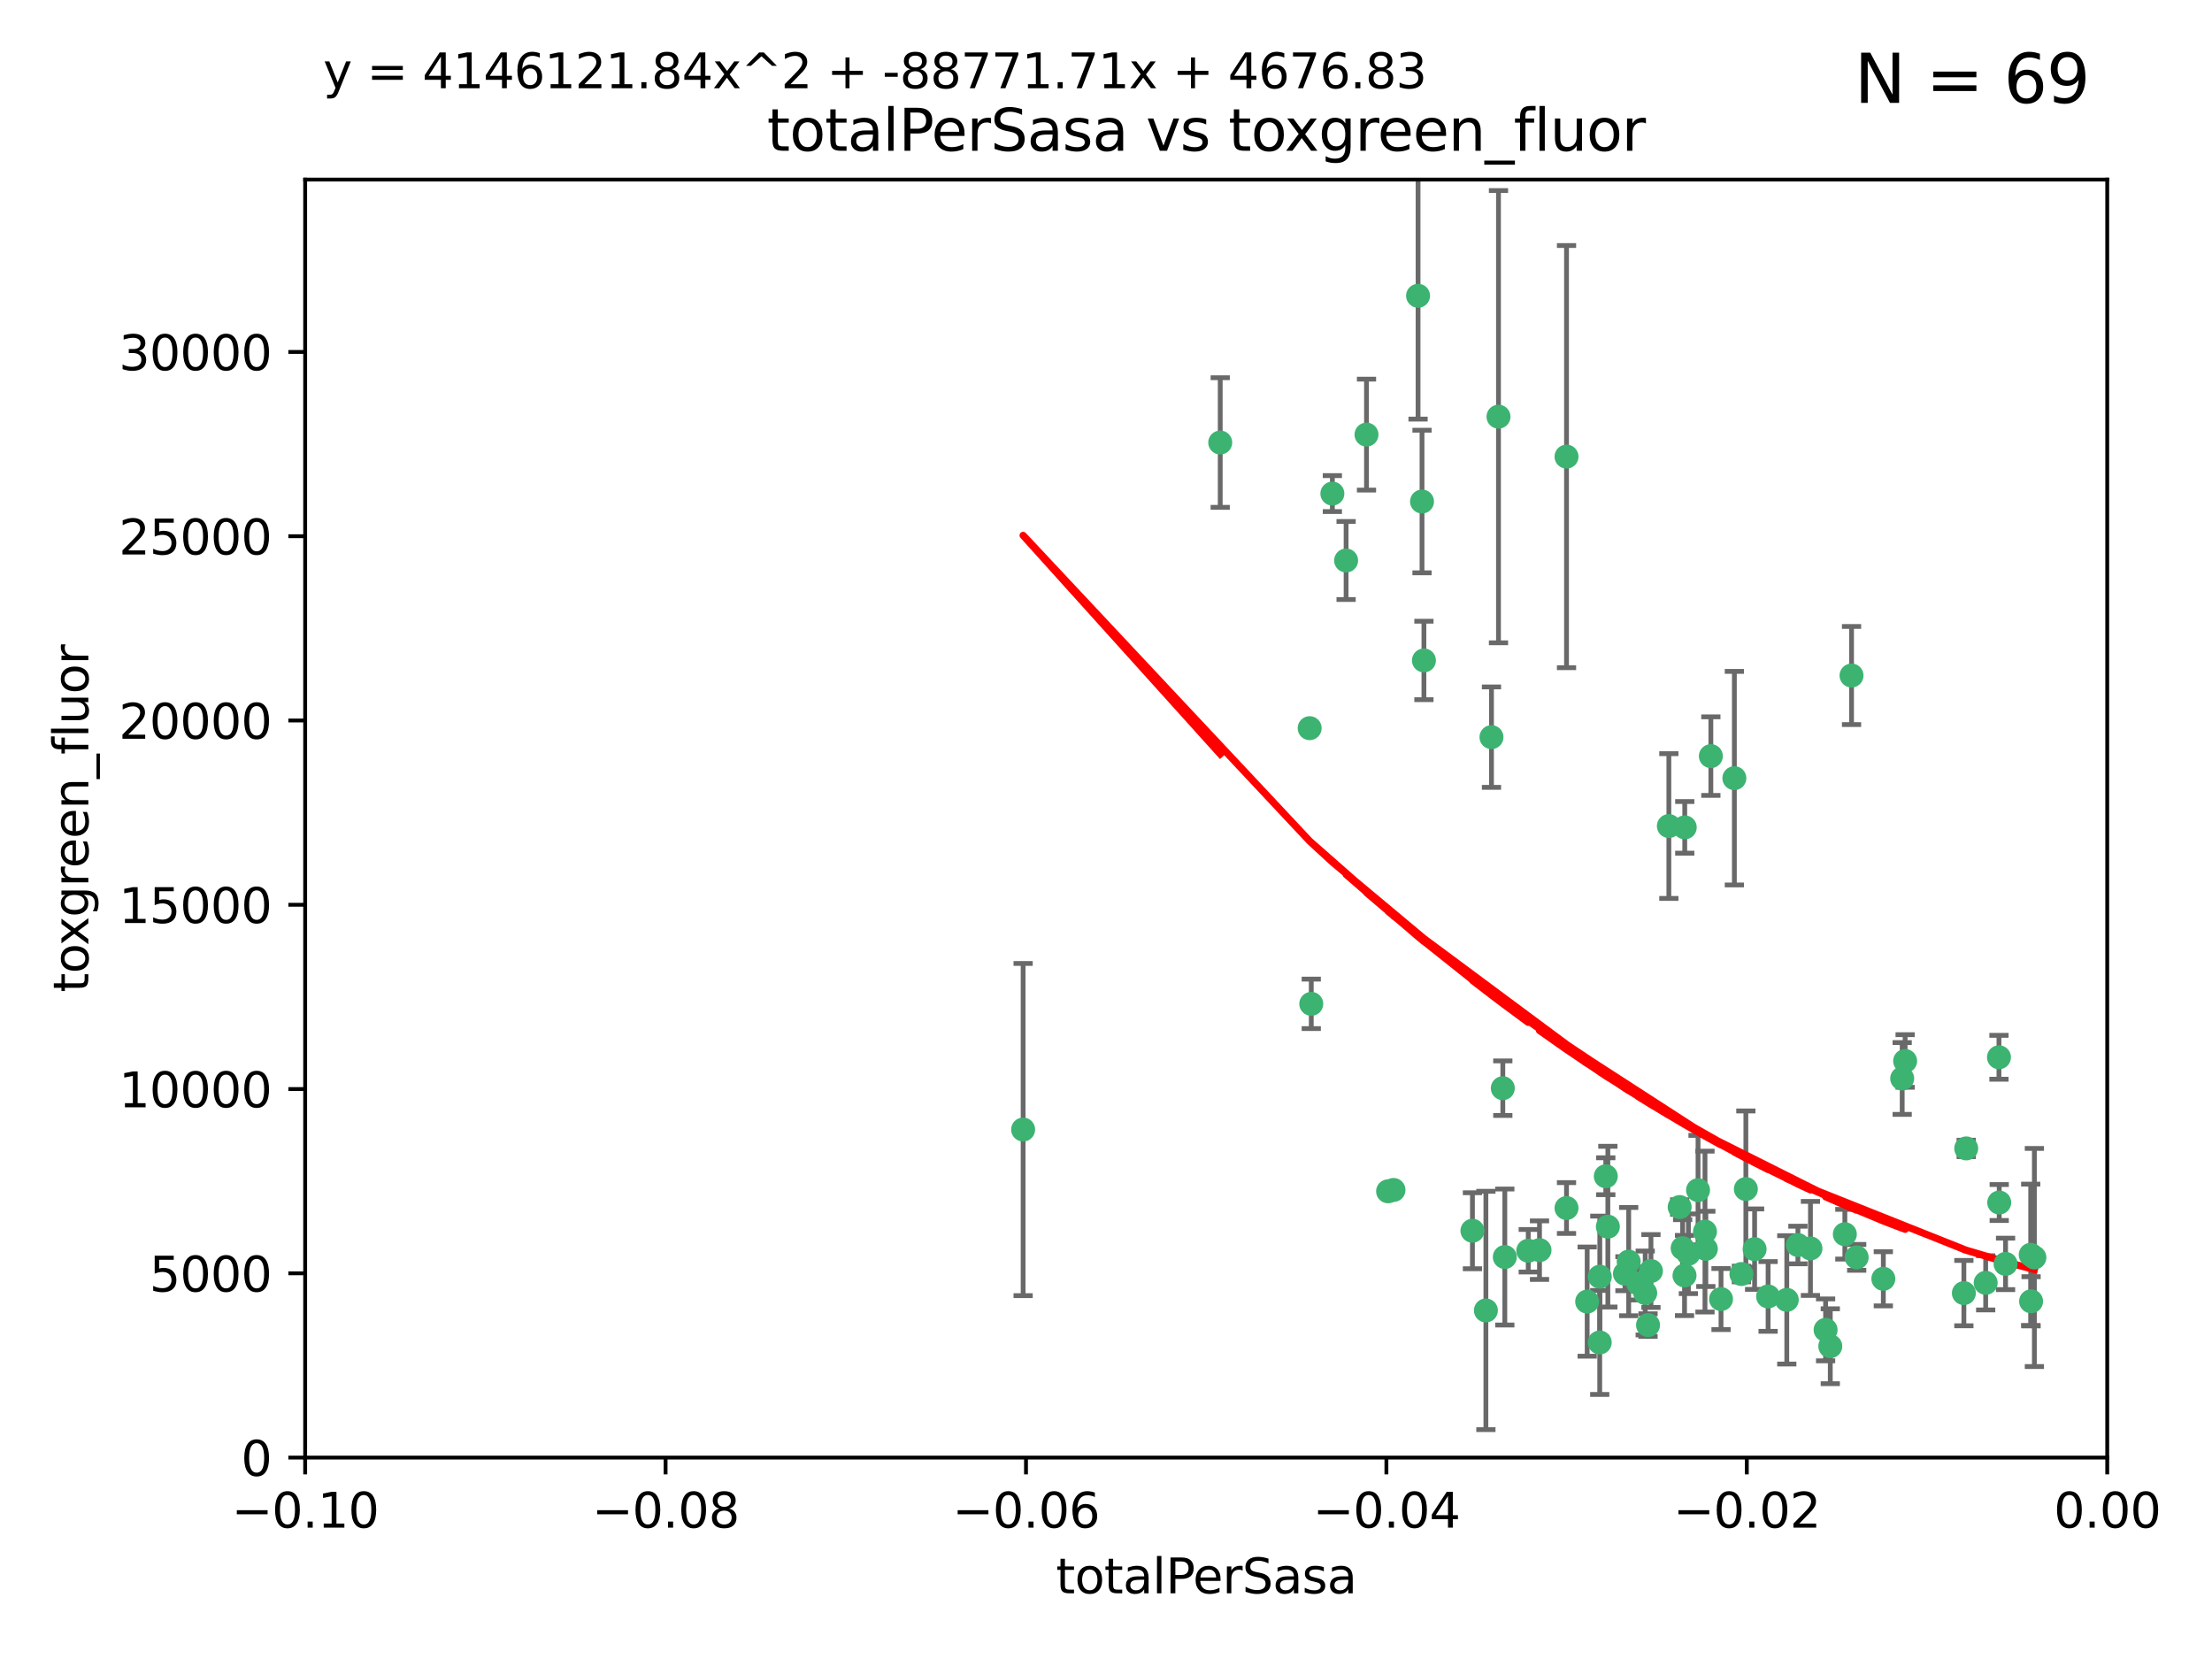 <?xml version="1.0" encoding="utf-8" standalone="no"?>
<!DOCTYPE svg PUBLIC "-//W3C//DTD SVG 1.1//EN"
  "http://www.w3.org/Graphics/SVG/1.1/DTD/svg11.dtd">
<svg xmlns:xlink="http://www.w3.org/1999/xlink" width="460.8pt" height="345.6pt" viewBox="0 0 460.8 345.6" xmlns="http://www.w3.org/2000/svg" version="1.1">
 <defs>
  <style type="text/css">*{stroke-linejoin: round; stroke-linecap: butt}</style>
 </defs>
 <g id="figure_1">
  <g id="patch_1">
   <path d="M 0 345.6 
L 460.8 345.6 
L 460.8 0 
L 0 0 
z
" style="fill: #ffffff"/>
  </g>
  <g id="axes_1">
   <g id="patch_2">
    <path d="M 63.571 303.64 
L 438.975 303.64 
L 438.975 37.411 
L 63.571 37.411 
z
" style="fill: #ffffff"/>
   </g>
   <g id="PathCollection_1">
    <defs>
     <path id="mcb8801c4ae" d="M 0 1.118 
C 0.297 1.118 0.581 1 0.791 0.791 
C 1 0.581 1.118 0.297 1.118 0 
C 1.118 -0.297 1 -0.581 0.791 -0.791 
C 0.581 -1 0.297 -1.118 0 -1.118 
C -0.297 -1.118 -0.581 -1 -0.791 -0.791 
C -1 -0.581 -1.118 -0.297 -1.118 0 
C -1.118 0.297 -1 0.581 -0.791 0.791 
C -0.581 1 -0.297 1.118 0 1.118 
z
" style="stroke: #3cb371"/>
    </defs>
    <g clip-path="url(#p39a6d48b6a)">
     <use xlink:href="#mcb8801c4ae" x="254.195" y="92.187" style="fill: #3cb371; stroke: #3cb371"/>
     <use xlink:href="#mcb8801c4ae" x="213.136" y="235.304" style="fill: #3cb371; stroke: #3cb371"/>
     <use xlink:href="#mcb8801c4ae" x="272.826" y="151.693" style="fill: #3cb371; stroke: #3cb371"/>
     <use xlink:href="#mcb8801c4ae" x="296.232" y="104.476" style="fill: #3cb371; stroke: #3cb371"/>
     <use xlink:href="#mcb8801c4ae" x="280.418" y="116.762" style="fill: #3cb371; stroke: #3cb371"/>
     <use xlink:href="#mcb8801c4ae" x="295.409" y="61.614" style="fill: #3cb371; stroke: #3cb371"/>
     <use xlink:href="#mcb8801c4ae" x="310.702" y="153.559" style="fill: #3cb371; stroke: #3cb371"/>
     <use xlink:href="#mcb8801c4ae" x="277.556" y="102.821" style="fill: #3cb371; stroke: #3cb371"/>
     <use xlink:href="#mcb8801c4ae" x="273.159" y="209.121" style="fill: #3cb371; stroke: #3cb371"/>
     <use xlink:href="#mcb8801c4ae" x="296.63" y="137.58" style="fill: #3cb371; stroke: #3cb371"/>
     <use xlink:href="#mcb8801c4ae" x="284.666" y="90.534" style="fill: #3cb371; stroke: #3cb371"/>
     <use xlink:href="#mcb8801c4ae" x="318.362" y="260.552" style="fill: #3cb371; stroke: #3cb371"/>
     <use xlink:href="#mcb8801c4ae" x="313.064" y="226.692" style="fill: #3cb371; stroke: #3cb371"/>
     <use xlink:href="#mcb8801c4ae" x="306.735" y="256.385" style="fill: #3cb371; stroke: #3cb371"/>
     <use xlink:href="#mcb8801c4ae" x="312.163" y="86.8" style="fill: #3cb371; stroke: #3cb371"/>
     <use xlink:href="#mcb8801c4ae" x="289.164" y="248.172" style="fill: #3cb371; stroke: #3cb371"/>
     <use xlink:href="#mcb8801c4ae" x="330.637" y="271.146" style="fill: #3cb371; stroke: #3cb371"/>
     <use xlink:href="#mcb8801c4ae" x="320.707" y="260.427" style="fill: #3cb371; stroke: #3cb371"/>
     <use xlink:href="#mcb8801c4ae" x="326.333" y="251.655" style="fill: #3cb371; stroke: #3cb371"/>
     <use xlink:href="#mcb8801c4ae" x="334.946" y="255.535" style="fill: #3cb371; stroke: #3cb371"/>
     <use xlink:href="#mcb8801c4ae" x="290.29" y="247.891" style="fill: #3cb371; stroke: #3cb371"/>
     <use xlink:href="#mcb8801c4ae" x="339.285" y="262.817" style="fill: #3cb371; stroke: #3cb371"/>
     <use xlink:href="#mcb8801c4ae" x="326.335" y="95.121" style="fill: #3cb371; stroke: #3cb371"/>
     <use xlink:href="#mcb8801c4ae" x="349.906" y="251.452" style="fill: #3cb371; stroke: #3cb371"/>
     <use xlink:href="#mcb8801c4ae" x="334.515" y="245.034" style="fill: #3cb371; stroke: #3cb371"/>
     <use xlink:href="#mcb8801c4ae" x="309.539" y="272.992" style="fill: #3cb371; stroke: #3cb371"/>
     <use xlink:href="#mcb8801c4ae" x="353.733" y="247.93" style="fill: #3cb371; stroke: #3cb371"/>
     <use xlink:href="#mcb8801c4ae" x="333.252" y="279.655" style="fill: #3cb371; stroke: #3cb371"/>
     <use xlink:href="#mcb8801c4ae" x="351.721" y="261.183" style="fill: #3cb371; stroke: #3cb371"/>
     <use xlink:href="#mcb8801c4ae" x="356.402" y="157.513" style="fill: #3cb371; stroke: #3cb371"/>
     <use xlink:href="#mcb8801c4ae" x="350.92" y="265.707" style="fill: #3cb371; stroke: #3cb371"/>
     <use xlink:href="#mcb8801c4ae" x="343.923" y="264.778" style="fill: #3cb371; stroke: #3cb371"/>
     <use xlink:href="#mcb8801c4ae" x="343.315" y="276.039" style="fill: #3cb371; stroke: #3cb371"/>
     <use xlink:href="#mcb8801c4ae" x="333.267" y="265.959" style="fill: #3cb371; stroke: #3cb371"/>
     <use xlink:href="#mcb8801c4ae" x="347.654" y="172.082" style="fill: #3cb371; stroke: #3cb371"/>
     <use xlink:href="#mcb8801c4ae" x="341.275" y="267.377" style="fill: #3cb371; stroke: #3cb371"/>
     <use xlink:href="#mcb8801c4ae" x="342.727" y="269.355" style="fill: #3cb371; stroke: #3cb371"/>
     <use xlink:href="#mcb8801c4ae" x="355.179" y="256.562" style="fill: #3cb371; stroke: #3cb371"/>
     <use xlink:href="#mcb8801c4ae" x="358.522" y="270.619" style="fill: #3cb371; stroke: #3cb371"/>
     <use xlink:href="#mcb8801c4ae" x="313.481" y="261.86" style="fill: #3cb371; stroke: #3cb371"/>
     <use xlink:href="#mcb8801c4ae" x="350.965" y="172.356" style="fill: #3cb371; stroke: #3cb371"/>
     <use xlink:href="#mcb8801c4ae" x="338.506" y="265.335" style="fill: #3cb371; stroke: #3cb371"/>
     <use xlink:href="#mcb8801c4ae" x="368.328" y="270.071" style="fill: #3cb371; stroke: #3cb371"/>
     <use xlink:href="#mcb8801c4ae" x="362.768" y="265.402" style="fill: #3cb371; stroke: #3cb371"/>
     <use xlink:href="#mcb8801c4ae" x="363.694" y="247.697" style="fill: #3cb371; stroke: #3cb371"/>
     <use xlink:href="#mcb8801c4ae" x="361.301" y="162.105" style="fill: #3cb371; stroke: #3cb371"/>
     <use xlink:href="#mcb8801c4ae" x="374.538" y="259.36" style="fill: #3cb371; stroke: #3cb371"/>
     <use xlink:href="#mcb8801c4ae" x="377.149" y="260.068" style="fill: #3cb371; stroke: #3cb371"/>
     <use xlink:href="#mcb8801c4ae" x="365.516" y="260.221" style="fill: #3cb371; stroke: #3cb371"/>
     <use xlink:href="#mcb8801c4ae" x="355.356" y="260.163" style="fill: #3cb371; stroke: #3cb371"/>
     <use xlink:href="#mcb8801c4ae" x="350.525" y="260.019" style="fill: #3cb371; stroke: #3cb371"/>
     <use xlink:href="#mcb8801c4ae" x="385.708" y="140.722" style="fill: #3cb371; stroke: #3cb371"/>
     <use xlink:href="#mcb8801c4ae" x="386.782" y="261.935" style="fill: #3cb371; stroke: #3cb371"/>
     <use xlink:href="#mcb8801c4ae" x="384.316" y="257.112" style="fill: #3cb371; stroke: #3cb371"/>
     <use xlink:href="#mcb8801c4ae" x="380.305" y="277.035" style="fill: #3cb371; stroke: #3cb371"/>
     <use xlink:href="#mcb8801c4ae" x="396.872" y="221.023" style="fill: #3cb371; stroke: #3cb371"/>
     <use xlink:href="#mcb8801c4ae" x="381.282" y="280.448" style="fill: #3cb371; stroke: #3cb371"/>
     <use xlink:href="#mcb8801c4ae" x="392.332" y="266.395" style="fill: #3cb371; stroke: #3cb371"/>
     <use xlink:href="#mcb8801c4ae" x="396.26" y="224.667" style="fill: #3cb371; stroke: #3cb371"/>
     <use xlink:href="#mcb8801c4ae" x="372.22" y="270.784" style="fill: #3cb371; stroke: #3cb371"/>
     <use xlink:href="#mcb8801c4ae" x="409.599" y="239.234" style="fill: #3cb371; stroke: #3cb371"/>
     <use xlink:href="#mcb8801c4ae" x="416.474" y="250.509" style="fill: #3cb371; stroke: #3cb371"/>
     <use xlink:href="#mcb8801c4ae" x="413.653" y="267.238" style="fill: #3cb371; stroke: #3cb371"/>
     <use xlink:href="#mcb8801c4ae" x="416.421" y="220.252" style="fill: #3cb371; stroke: #3cb371"/>
     <use xlink:href="#mcb8801c4ae" x="409.112" y="269.377" style="fill: #3cb371; stroke: #3cb371"/>
     <use xlink:href="#mcb8801c4ae" x="417.796" y="263.294" style="fill: #3cb371; stroke: #3cb371"/>
     <use xlink:href="#mcb8801c4ae" x="423.113" y="271.085" style="fill: #3cb371; stroke: #3cb371"/>
     <use xlink:href="#mcb8801c4ae" x="423.033" y="261.393" style="fill: #3cb371; stroke: #3cb371"/>
     <use xlink:href="#mcb8801c4ae" x="423.8" y="261.957" style="fill: #3cb371; stroke: #3cb371"/>
    </g>
   </g>
   <g id="matplotlib.axis_1">
    <g id="xtick_1">
     <g id="line2d_1">
      <defs>
       <path id="m278d5badcf" d="M 0 0 
L 0 3.5 
" style="stroke: #000000; stroke-width: 0.8"/>
      </defs>
      <g>
       <use xlink:href="#m278d5badcf" x="63.571" y="303.64" style="stroke: #000000; stroke-width: 0.8"/>
      </g>
     </g>
     <g id="text_1">
      <!-- −0.10 -->
      <g transform="translate(48.249 318.238)scale(0.1 -0.1)">
       <defs>
        <path id="DejaVuSans-2212" d="M 678 2272 
L 4684 2272 
L 4684 1741 
L 678 1741 
L 678 2272 
z
" transform="scale(0.016)"/>
        <path id="DejaVuSans-30" d="M 2034 4250 
Q 1547 4250 1301 3770 
Q 1056 3291 1056 2328 
Q 1056 1369 1301 889 
Q 1547 409 2034 409 
Q 2525 409 2770 889 
Q 3016 1369 3016 2328 
Q 3016 3291 2770 3770 
Q 2525 4250 2034 4250 
z
M 2034 4750 
Q 2819 4750 3233 4129 
Q 3647 3509 3647 2328 
Q 3647 1150 3233 529 
Q 2819 -91 2034 -91 
Q 1250 -91 836 529 
Q 422 1150 422 2328 
Q 422 3509 836 4129 
Q 1250 4750 2034 4750 
z
" transform="scale(0.016)"/>
        <path id="DejaVuSans-2e" d="M 684 794 
L 1344 794 
L 1344 0 
L 684 0 
L 684 794 
z
" transform="scale(0.016)"/>
        <path id="DejaVuSans-31" d="M 794 531 
L 1825 531 
L 1825 4091 
L 703 3866 
L 703 4441 
L 1819 4666 
L 2450 4666 
L 2450 531 
L 3481 531 
L 3481 0 
L 794 0 
L 794 531 
z
" transform="scale(0.016)"/>
       </defs>
       <use xlink:href="#DejaVuSans-2212"/>
       <use xlink:href="#DejaVuSans-30" x="83.789"/>
       <use xlink:href="#DejaVuSans-2e" x="147.412"/>
       <use xlink:href="#DejaVuSans-31" x="179.199"/>
       <use xlink:href="#DejaVuSans-30" x="242.822"/>
      </g>
     </g>
    </g>
    <g id="xtick_2">
     <g id="line2d_2">
      <g>
       <use xlink:href="#m278d5badcf" x="138.652" y="303.64" style="stroke: #000000; stroke-width: 0.8"/>
      </g>
     </g>
     <g id="text_2">
      <!-- −0.08 -->
      <g transform="translate(123.329 318.238)scale(0.1 -0.1)">
       <defs>
        <path id="DejaVuSans-38" d="M 2034 2216 
Q 1584 2216 1326 1975 
Q 1069 1734 1069 1313 
Q 1069 891 1326 650 
Q 1584 409 2034 409 
Q 2484 409 2743 651 
Q 3003 894 3003 1313 
Q 3003 1734 2745 1975 
Q 2488 2216 2034 2216 
z
M 1403 2484 
Q 997 2584 770 2862 
Q 544 3141 544 3541 
Q 544 4100 942 4425 
Q 1341 4750 2034 4750 
Q 2731 4750 3128 4425 
Q 3525 4100 3525 3541 
Q 3525 3141 3298 2862 
Q 3072 2584 2669 2484 
Q 3125 2378 3379 2068 
Q 3634 1759 3634 1313 
Q 3634 634 3220 271 
Q 2806 -91 2034 -91 
Q 1263 -91 848 271 
Q 434 634 434 1313 
Q 434 1759 690 2068 
Q 947 2378 1403 2484 
z
M 1172 3481 
Q 1172 3119 1398 2916 
Q 1625 2713 2034 2713 
Q 2441 2713 2670 2916 
Q 2900 3119 2900 3481 
Q 2900 3844 2670 4047 
Q 2441 4250 2034 4250 
Q 1625 4250 1398 4047 
Q 1172 3844 1172 3481 
z
" transform="scale(0.016)"/>
       </defs>
       <use xlink:href="#DejaVuSans-2212"/>
       <use xlink:href="#DejaVuSans-30" x="83.789"/>
       <use xlink:href="#DejaVuSans-2e" x="147.412"/>
       <use xlink:href="#DejaVuSans-30" x="179.199"/>
       <use xlink:href="#DejaVuSans-38" x="242.822"/>
      </g>
     </g>
    </g>
    <g id="xtick_3">
     <g id="line2d_3">
      <g>
       <use xlink:href="#m278d5badcf" x="213.733" y="303.64" style="stroke: #000000; stroke-width: 0.8"/>
      </g>
     </g>
     <g id="text_3">
      <!-- −0.06 -->
      <g transform="translate(198.41 318.238)scale(0.1 -0.1)">
       <defs>
        <path id="DejaVuSans-36" d="M 2113 2584 
Q 1688 2584 1439 2293 
Q 1191 2003 1191 1497 
Q 1191 994 1439 701 
Q 1688 409 2113 409 
Q 2538 409 2786 701 
Q 3034 994 3034 1497 
Q 3034 2003 2786 2293 
Q 2538 2584 2113 2584 
z
M 3366 4563 
L 3366 3988 
Q 3128 4100 2886 4159 
Q 2644 4219 2406 4219 
Q 1781 4219 1451 3797 
Q 1122 3375 1075 2522 
Q 1259 2794 1537 2939 
Q 1816 3084 2150 3084 
Q 2853 3084 3261 2657 
Q 3669 2231 3669 1497 
Q 3669 778 3244 343 
Q 2819 -91 2113 -91 
Q 1303 -91 875 529 
Q 447 1150 447 2328 
Q 447 3434 972 4092 
Q 1497 4750 2381 4750 
Q 2619 4750 2861 4703 
Q 3103 4656 3366 4563 
z
" transform="scale(0.016)"/>
       </defs>
       <use xlink:href="#DejaVuSans-2212"/>
       <use xlink:href="#DejaVuSans-30" x="83.789"/>
       <use xlink:href="#DejaVuSans-2e" x="147.412"/>
       <use xlink:href="#DejaVuSans-30" x="179.199"/>
       <use xlink:href="#DejaVuSans-36" x="242.822"/>
      </g>
     </g>
    </g>
    <g id="xtick_4">
     <g id="line2d_4">
      <g>
       <use xlink:href="#m278d5badcf" x="288.813" y="303.64" style="stroke: #000000; stroke-width: 0.8"/>
      </g>
     </g>
     <g id="text_4">
      <!-- −0.04 -->
      <g transform="translate(273.491 318.238)scale(0.1 -0.1)">
       <defs>
        <path id="DejaVuSans-34" d="M 2419 4116 
L 825 1625 
L 2419 1625 
L 2419 4116 
z
M 2253 4666 
L 3047 4666 
L 3047 1625 
L 3713 1625 
L 3713 1100 
L 3047 1100 
L 3047 0 
L 2419 0 
L 2419 1100 
L 313 1100 
L 313 1709 
L 2253 4666 
z
" transform="scale(0.016)"/>
       </defs>
       <use xlink:href="#DejaVuSans-2212"/>
       <use xlink:href="#DejaVuSans-30" x="83.789"/>
       <use xlink:href="#DejaVuSans-2e" x="147.412"/>
       <use xlink:href="#DejaVuSans-30" x="179.199"/>
       <use xlink:href="#DejaVuSans-34" x="242.822"/>
      </g>
     </g>
    </g>
    <g id="xtick_5">
     <g id="line2d_5">
      <g>
       <use xlink:href="#m278d5badcf" x="363.894" y="303.64" style="stroke: #000000; stroke-width: 0.8"/>
      </g>
     </g>
     <g id="text_5">
      <!-- −0.02 -->
      <g transform="translate(348.572 318.238)scale(0.1 -0.1)">
       <defs>
        <path id="DejaVuSans-32" d="M 1228 531 
L 3431 531 
L 3431 0 
L 469 0 
L 469 531 
Q 828 903 1448 1529 
Q 2069 2156 2228 2338 
Q 2531 2678 2651 2914 
Q 2772 3150 2772 3378 
Q 2772 3750 2511 3984 
Q 2250 4219 1831 4219 
Q 1534 4219 1204 4116 
Q 875 4013 500 3803 
L 500 4441 
Q 881 4594 1212 4672 
Q 1544 4750 1819 4750 
Q 2544 4750 2975 4387 
Q 3406 4025 3406 3419 
Q 3406 3131 3298 2873 
Q 3191 2616 2906 2266 
Q 2828 2175 2409 1742 
Q 1991 1309 1228 531 
z
" transform="scale(0.016)"/>
       </defs>
       <use xlink:href="#DejaVuSans-2212"/>
       <use xlink:href="#DejaVuSans-30" x="83.789"/>
       <use xlink:href="#DejaVuSans-2e" x="147.412"/>
       <use xlink:href="#DejaVuSans-30" x="179.199"/>
       <use xlink:href="#DejaVuSans-32" x="242.822"/>
      </g>
     </g>
    </g>
    <g id="xtick_6">
     <g id="line2d_6">
      <g>
       <use xlink:href="#m278d5badcf" x="438.975" y="303.64" style="stroke: #000000; stroke-width: 0.8"/>
      </g>
     </g>
     <g id="text_6">
      <!-- 0.00 -->
      <g transform="translate(427.842 318.238)scale(0.1 -0.1)">
       <use xlink:href="#DejaVuSans-30"/>
       <use xlink:href="#DejaVuSans-2e" x="63.623"/>
       <use xlink:href="#DejaVuSans-30" x="95.41"/>
       <use xlink:href="#DejaVuSans-30" x="159.033"/>
      </g>
     </g>
    </g>
    <g id="text_7">
     <!-- totalPerSasa -->
     <g transform="translate(219.968 331.917)scale(0.1 -0.1)">
      <defs>
       <path id="DejaVuSans-74" d="M 1172 4494 
L 1172 3500 
L 2356 3500 
L 2356 3053 
L 1172 3053 
L 1172 1153 
Q 1172 725 1289 603 
Q 1406 481 1766 481 
L 2356 481 
L 2356 0 
L 1766 0 
Q 1100 0 847 248 
Q 594 497 594 1153 
L 594 3053 
L 172 3053 
L 172 3500 
L 594 3500 
L 594 4494 
L 1172 4494 
z
" transform="scale(0.016)"/>
       <path id="DejaVuSans-6f" d="M 1959 3097 
Q 1497 3097 1228 2736 
Q 959 2375 959 1747 
Q 959 1119 1226 758 
Q 1494 397 1959 397 
Q 2419 397 2687 759 
Q 2956 1122 2956 1747 
Q 2956 2369 2687 2733 
Q 2419 3097 1959 3097 
z
M 1959 3584 
Q 2709 3584 3137 3096 
Q 3566 2609 3566 1747 
Q 3566 888 3137 398 
Q 2709 -91 1959 -91 
Q 1206 -91 779 398 
Q 353 888 353 1747 
Q 353 2609 779 3096 
Q 1206 3584 1959 3584 
z
" transform="scale(0.016)"/>
       <path id="DejaVuSans-61" d="M 2194 1759 
Q 1497 1759 1228 1600 
Q 959 1441 959 1056 
Q 959 750 1161 570 
Q 1363 391 1709 391 
Q 2188 391 2477 730 
Q 2766 1069 2766 1631 
L 2766 1759 
L 2194 1759 
z
M 3341 1997 
L 3341 0 
L 2766 0 
L 2766 531 
Q 2569 213 2275 61 
Q 1981 -91 1556 -91 
Q 1019 -91 701 211 
Q 384 513 384 1019 
Q 384 1609 779 1909 
Q 1175 2209 1959 2209 
L 2766 2209 
L 2766 2266 
Q 2766 2663 2505 2880 
Q 2244 3097 1772 3097 
Q 1472 3097 1187 3025 
Q 903 2953 641 2809 
L 641 3341 
Q 956 3463 1253 3523 
Q 1550 3584 1831 3584 
Q 2591 3584 2966 3190 
Q 3341 2797 3341 1997 
z
" transform="scale(0.016)"/>
       <path id="DejaVuSans-6c" d="M 603 4863 
L 1178 4863 
L 1178 0 
L 603 0 
L 603 4863 
z
" transform="scale(0.016)"/>
       <path id="DejaVuSans-50" d="M 1259 4147 
L 1259 2394 
L 2053 2394 
Q 2494 2394 2734 2622 
Q 2975 2850 2975 3272 
Q 2975 3691 2734 3919 
Q 2494 4147 2053 4147 
L 1259 4147 
z
M 628 4666 
L 2053 4666 
Q 2838 4666 3239 4311 
Q 3641 3956 3641 3272 
Q 3641 2581 3239 2228 
Q 2838 1875 2053 1875 
L 1259 1875 
L 1259 0 
L 628 0 
L 628 4666 
z
" transform="scale(0.016)"/>
       <path id="DejaVuSans-65" d="M 3597 1894 
L 3597 1613 
L 953 1613 
Q 991 1019 1311 708 
Q 1631 397 2203 397 
Q 2534 397 2845 478 
Q 3156 559 3463 722 
L 3463 178 
Q 3153 47 2828 -22 
Q 2503 -91 2169 -91 
Q 1331 -91 842 396 
Q 353 884 353 1716 
Q 353 2575 817 3079 
Q 1281 3584 2069 3584 
Q 2775 3584 3186 3129 
Q 3597 2675 3597 1894 
z
M 3022 2063 
Q 3016 2534 2758 2815 
Q 2500 3097 2075 3097 
Q 1594 3097 1305 2825 
Q 1016 2553 972 2059 
L 3022 2063 
z
" transform="scale(0.016)"/>
       <path id="DejaVuSans-72" d="M 2631 2963 
Q 2534 3019 2420 3045 
Q 2306 3072 2169 3072 
Q 1681 3072 1420 2755 
Q 1159 2438 1159 1844 
L 1159 0 
L 581 0 
L 581 3500 
L 1159 3500 
L 1159 2956 
Q 1341 3275 1631 3429 
Q 1922 3584 2338 3584 
Q 2397 3584 2469 3576 
Q 2541 3569 2628 3553 
L 2631 2963 
z
" transform="scale(0.016)"/>
       <path id="DejaVuSans-53" d="M 3425 4513 
L 3425 3897 
Q 3066 4069 2747 4153 
Q 2428 4238 2131 4238 
Q 1616 4238 1336 4038 
Q 1056 3838 1056 3469 
Q 1056 3159 1242 3001 
Q 1428 2844 1947 2747 
L 2328 2669 
Q 3034 2534 3370 2195 
Q 3706 1856 3706 1288 
Q 3706 609 3251 259 
Q 2797 -91 1919 -91 
Q 1588 -91 1214 -16 
Q 841 59 441 206 
L 441 856 
Q 825 641 1194 531 
Q 1563 422 1919 422 
Q 2459 422 2753 634 
Q 3047 847 3047 1241 
Q 3047 1584 2836 1778 
Q 2625 1972 2144 2069 
L 1759 2144 
Q 1053 2284 737 2584 
Q 422 2884 422 3419 
Q 422 4038 858 4394 
Q 1294 4750 2059 4750 
Q 2388 4750 2728 4690 
Q 3069 4631 3425 4513 
z
" transform="scale(0.016)"/>
       <path id="DejaVuSans-73" d="M 2834 3397 
L 2834 2853 
Q 2591 2978 2328 3040 
Q 2066 3103 1784 3103 
Q 1356 3103 1142 2972 
Q 928 2841 928 2578 
Q 928 2378 1081 2264 
Q 1234 2150 1697 2047 
L 1894 2003 
Q 2506 1872 2764 1633 
Q 3022 1394 3022 966 
Q 3022 478 2636 193 
Q 2250 -91 1575 -91 
Q 1294 -91 989 -36 
Q 684 19 347 128 
L 347 722 
Q 666 556 975 473 
Q 1284 391 1588 391 
Q 1994 391 2212 530 
Q 2431 669 2431 922 
Q 2431 1156 2273 1281 
Q 2116 1406 1581 1522 
L 1381 1569 
Q 847 1681 609 1914 
Q 372 2147 372 2553 
Q 372 3047 722 3315 
Q 1072 3584 1716 3584 
Q 2034 3584 2315 3537 
Q 2597 3491 2834 3397 
z
" transform="scale(0.016)"/>
      </defs>
      <use xlink:href="#DejaVuSans-74"/>
      <use xlink:href="#DejaVuSans-6f" x="39.209"/>
      <use xlink:href="#DejaVuSans-74" x="100.391"/>
      <use xlink:href="#DejaVuSans-61" x="139.6"/>
      <use xlink:href="#DejaVuSans-6c" x="200.879"/>
      <use xlink:href="#DejaVuSans-50" x="228.662"/>
      <use xlink:href="#DejaVuSans-65" x="285.34"/>
      <use xlink:href="#DejaVuSans-72" x="346.863"/>
      <use xlink:href="#DejaVuSans-53" x="387.977"/>
      <use xlink:href="#DejaVuSans-61" x="451.453"/>
      <use xlink:href="#DejaVuSans-73" x="512.732"/>
      <use xlink:href="#DejaVuSans-61" x="564.832"/>
     </g>
    </g>
   </g>
   <g id="matplotlib.axis_2">
    <g id="ytick_1">
     <g id="line2d_7">
      <defs>
       <path id="mf9d3a9e335" d="M 0 0 
L -3.5 0 
" style="stroke: #000000; stroke-width: 0.8"/>
      </defs>
      <g>
       <use xlink:href="#mf9d3a9e335" x="63.571" y="303.64" style="stroke: #000000; stroke-width: 0.8"/>
      </g>
     </g>
     <g id="text_8">
      <!-- 0 -->
      <g transform="translate(50.209 307.439)scale(0.1 -0.1)">
       <use xlink:href="#DejaVuSans-30"/>
      </g>
     </g>
    </g>
    <g id="ytick_2">
     <g id="line2d_8">
      <g>
       <use xlink:href="#mf9d3a9e335" x="63.571" y="265.253" style="stroke: #000000; stroke-width: 0.8"/>
      </g>
     </g>
     <g id="text_9">
      <!-- 5000 -->
      <g transform="translate(31.121 269.052)scale(0.1 -0.1)">
       <defs>
        <path id="DejaVuSans-35" d="M 691 4666 
L 3169 4666 
L 3169 4134 
L 1269 4134 
L 1269 2991 
Q 1406 3038 1543 3061 
Q 1681 3084 1819 3084 
Q 2600 3084 3056 2656 
Q 3513 2228 3513 1497 
Q 3513 744 3044 326 
Q 2575 -91 1722 -91 
Q 1428 -91 1123 -41 
Q 819 9 494 109 
L 494 744 
Q 775 591 1075 516 
Q 1375 441 1709 441 
Q 2250 441 2565 725 
Q 2881 1009 2881 1497 
Q 2881 1984 2565 2268 
Q 2250 2553 1709 2553 
Q 1456 2553 1204 2497 
Q 953 2441 691 2322 
L 691 4666 
z
" transform="scale(0.016)"/>
       </defs>
       <use xlink:href="#DejaVuSans-35"/>
       <use xlink:href="#DejaVuSans-30" x="63.623"/>
       <use xlink:href="#DejaVuSans-30" x="127.246"/>
       <use xlink:href="#DejaVuSans-30" x="190.869"/>
      </g>
     </g>
    </g>
    <g id="ytick_3">
     <g id="line2d_9">
      <g>
       <use xlink:href="#mf9d3a9e335" x="63.571" y="226.866" style="stroke: #000000; stroke-width: 0.8"/>
      </g>
     </g>
     <g id="text_10">
      <!-- 10000 -->
      <g transform="translate(24.759 230.665)scale(0.1 -0.1)">
       <use xlink:href="#DejaVuSans-31"/>
       <use xlink:href="#DejaVuSans-30" x="63.623"/>
       <use xlink:href="#DejaVuSans-30" x="127.246"/>
       <use xlink:href="#DejaVuSans-30" x="190.869"/>
       <use xlink:href="#DejaVuSans-30" x="254.492"/>
      </g>
     </g>
    </g>
    <g id="ytick_4">
     <g id="line2d_10">
      <g>
       <use xlink:href="#mf9d3a9e335" x="63.571" y="188.479" style="stroke: #000000; stroke-width: 0.8"/>
      </g>
     </g>
     <g id="text_11">
      <!-- 15000 -->
      <g transform="translate(24.759 192.278)scale(0.1 -0.1)">
       <use xlink:href="#DejaVuSans-31"/>
       <use xlink:href="#DejaVuSans-35" x="63.623"/>
       <use xlink:href="#DejaVuSans-30" x="127.246"/>
       <use xlink:href="#DejaVuSans-30" x="190.869"/>
       <use xlink:href="#DejaVuSans-30" x="254.492"/>
      </g>
     </g>
    </g>
    <g id="ytick_5">
     <g id="line2d_11">
      <g>
       <use xlink:href="#mf9d3a9e335" x="63.571" y="150.092" style="stroke: #000000; stroke-width: 0.8"/>
      </g>
     </g>
     <g id="text_12">
      <!-- 20000 -->
      <g transform="translate(24.759 153.891)scale(0.1 -0.1)">
       <use xlink:href="#DejaVuSans-32"/>
       <use xlink:href="#DejaVuSans-30" x="63.623"/>
       <use xlink:href="#DejaVuSans-30" x="127.246"/>
       <use xlink:href="#DejaVuSans-30" x="190.869"/>
       <use xlink:href="#DejaVuSans-30" x="254.492"/>
      </g>
     </g>
    </g>
    <g id="ytick_6">
     <g id="line2d_12">
      <g>
       <use xlink:href="#mf9d3a9e335" x="63.571" y="111.705" style="stroke: #000000; stroke-width: 0.8"/>
      </g>
     </g>
     <g id="text_13">
      <!-- 25000 -->
      <g transform="translate(24.759 115.504)scale(0.1 -0.1)">
       <use xlink:href="#DejaVuSans-32"/>
       <use xlink:href="#DejaVuSans-35" x="63.623"/>
       <use xlink:href="#DejaVuSans-30" x="127.246"/>
       <use xlink:href="#DejaVuSans-30" x="190.869"/>
       <use xlink:href="#DejaVuSans-30" x="254.492"/>
      </g>
     </g>
    </g>
    <g id="ytick_7">
     <g id="line2d_13">
      <g>
       <use xlink:href="#mf9d3a9e335" x="63.571" y="73.317" style="stroke: #000000; stroke-width: 0.8"/>
      </g>
     </g>
     <g id="text_14">
      <!-- 30000 -->
      <g transform="translate(24.759 77.117)scale(0.1 -0.1)">
       <defs>
        <path id="DejaVuSans-33" d="M 2597 2516 
Q 3050 2419 3304 2112 
Q 3559 1806 3559 1356 
Q 3559 666 3084 287 
Q 2609 -91 1734 -91 
Q 1441 -91 1130 -33 
Q 819 25 488 141 
L 488 750 
Q 750 597 1062 519 
Q 1375 441 1716 441 
Q 2309 441 2620 675 
Q 2931 909 2931 1356 
Q 2931 1769 2642 2001 
Q 2353 2234 1838 2234 
L 1294 2234 
L 1294 2753 
L 1863 2753 
Q 2328 2753 2575 2939 
Q 2822 3125 2822 3475 
Q 2822 3834 2567 4026 
Q 2313 4219 1838 4219 
Q 1578 4219 1281 4162 
Q 984 4106 628 3988 
L 628 4550 
Q 988 4650 1302 4700 
Q 1616 4750 1894 4750 
Q 2613 4750 3031 4423 
Q 3450 4097 3450 3541 
Q 3450 3153 3228 2886 
Q 3006 2619 2597 2516 
z
" transform="scale(0.016)"/>
       </defs>
       <use xlink:href="#DejaVuSans-33"/>
       <use xlink:href="#DejaVuSans-30" x="63.623"/>
       <use xlink:href="#DejaVuSans-30" x="127.246"/>
       <use xlink:href="#DejaVuSans-30" x="190.869"/>
       <use xlink:href="#DejaVuSans-30" x="254.492"/>
      </g>
     </g>
    </g>
    <g id="text_15">
     <!-- toxgreen_fluor -->
     <g transform="translate(18.401 206.72)rotate(-90)scale(0.1 -0.1)">
      <defs>
       <path id="DejaVuSans-78" d="M 3513 3500 
L 2247 1797 
L 3578 0 
L 2900 0 
L 1881 1375 
L 863 0 
L 184 0 
L 1544 1831 
L 300 3500 
L 978 3500 
L 1906 2253 
L 2834 3500 
L 3513 3500 
z
" transform="scale(0.016)"/>
       <path id="DejaVuSans-67" d="M 2906 1791 
Q 2906 2416 2648 2759 
Q 2391 3103 1925 3103 
Q 1463 3103 1205 2759 
Q 947 2416 947 1791 
Q 947 1169 1205 825 
Q 1463 481 1925 481 
Q 2391 481 2648 825 
Q 2906 1169 2906 1791 
z
M 3481 434 
Q 3481 -459 3084 -895 
Q 2688 -1331 1869 -1331 
Q 1566 -1331 1297 -1286 
Q 1028 -1241 775 -1147 
L 775 -588 
Q 1028 -725 1275 -790 
Q 1522 -856 1778 -856 
Q 2344 -856 2625 -561 
Q 2906 -266 2906 331 
L 2906 616 
Q 2728 306 2450 153 
Q 2172 0 1784 0 
Q 1141 0 747 490 
Q 353 981 353 1791 
Q 353 2603 747 3093 
Q 1141 3584 1784 3584 
Q 2172 3584 2450 3431 
Q 2728 3278 2906 2969 
L 2906 3500 
L 3481 3500 
L 3481 434 
z
" transform="scale(0.016)"/>
       <path id="DejaVuSans-6e" d="M 3513 2113 
L 3513 0 
L 2938 0 
L 2938 2094 
Q 2938 2591 2744 2837 
Q 2550 3084 2163 3084 
Q 1697 3084 1428 2787 
Q 1159 2491 1159 1978 
L 1159 0 
L 581 0 
L 581 3500 
L 1159 3500 
L 1159 2956 
Q 1366 3272 1645 3428 
Q 1925 3584 2291 3584 
Q 2894 3584 3203 3211 
Q 3513 2838 3513 2113 
z
" transform="scale(0.016)"/>
       <path id="DejaVuSans-5f" d="M 3263 -1063 
L 3263 -1509 
L -63 -1509 
L -63 -1063 
L 3263 -1063 
z
" transform="scale(0.016)"/>
       <path id="DejaVuSans-66" d="M 2375 4863 
L 2375 4384 
L 1825 4384 
Q 1516 4384 1395 4259 
Q 1275 4134 1275 3809 
L 1275 3500 
L 2222 3500 
L 2222 3053 
L 1275 3053 
L 1275 0 
L 697 0 
L 697 3053 
L 147 3053 
L 147 3500 
L 697 3500 
L 697 3744 
Q 697 4328 969 4595 
Q 1241 4863 1831 4863 
L 2375 4863 
z
" transform="scale(0.016)"/>
       <path id="DejaVuSans-75" d="M 544 1381 
L 544 3500 
L 1119 3500 
L 1119 1403 
Q 1119 906 1312 657 
Q 1506 409 1894 409 
Q 2359 409 2629 706 
Q 2900 1003 2900 1516 
L 2900 3500 
L 3475 3500 
L 3475 0 
L 2900 0 
L 2900 538 
Q 2691 219 2414 64 
Q 2138 -91 1772 -91 
Q 1169 -91 856 284 
Q 544 659 544 1381 
z
M 1991 3584 
L 1991 3584 
z
" transform="scale(0.016)"/>
      </defs>
      <use xlink:href="#DejaVuSans-74"/>
      <use xlink:href="#DejaVuSans-6f" x="39.209"/>
      <use xlink:href="#DejaVuSans-78" x="97.266"/>
      <use xlink:href="#DejaVuSans-67" x="156.445"/>
      <use xlink:href="#DejaVuSans-72" x="219.922"/>
      <use xlink:href="#DejaVuSans-65" x="258.785"/>
      <use xlink:href="#DejaVuSans-65" x="320.309"/>
      <use xlink:href="#DejaVuSans-6e" x="381.832"/>
      <use xlink:href="#DejaVuSans-5f" x="445.211"/>
      <use xlink:href="#DejaVuSans-66" x="495.211"/>
      <use xlink:href="#DejaVuSans-6c" x="530.416"/>
      <use xlink:href="#DejaVuSans-75" x="558.199"/>
      <use xlink:href="#DejaVuSans-6f" x="621.578"/>
      <use xlink:href="#DejaVuSans-72" x="682.76"/>
     </g>
    </g>
   </g>
   <g id="LineCollection_1">
    <path d="M 254.195 105.69 
L 254.195 78.685 
" clip-path="url(#p39a6d48b6a)" style="fill: none; stroke: #696969"/>
    <path d="M 213.136 269.906 
L 213.136 200.702 
" clip-path="url(#p39a6d48b6a)" style="fill: none; stroke: #696969"/>
    <path d="M 272.826 152.217 
L 272.826 151.168 
" clip-path="url(#p39a6d48b6a)" style="fill: none; stroke: #696969"/>
    <path d="M 296.232 119.328 
L 296.232 89.623 
" clip-path="url(#p39a6d48b6a)" style="fill: none; stroke: #696969"/>
    <path d="M 280.418 124.89 
L 280.418 108.635 
" clip-path="url(#p39a6d48b6a)" style="fill: none; stroke: #696969"/>
    <path d="M 295.409 87.306 
L 295.409 35.922 
" clip-path="url(#p39a6d48b6a)" style="fill: none; stroke: #696969"/>
    <path d="M 310.702 164.019 
L 310.702 143.098 
" clip-path="url(#p39a6d48b6a)" style="fill: none; stroke: #696969"/>
    <path d="M 277.556 106.565 
L 277.556 99.077 
" clip-path="url(#p39a6d48b6a)" style="fill: none; stroke: #696969"/>
    <path d="M 273.159 214.275 
L 273.159 203.967 
" clip-path="url(#p39a6d48b6a)" style="fill: none; stroke: #696969"/>
    <path d="M 296.63 145.75 
L 296.63 129.411 
" clip-path="url(#p39a6d48b6a)" style="fill: none; stroke: #696969"/>
    <path d="M 284.666 102.091 
L 284.666 78.978 
" clip-path="url(#p39a6d48b6a)" style="fill: none; stroke: #696969"/>
    <path d="M 318.362 264.982 
L 318.362 256.122 
" clip-path="url(#p39a6d48b6a)" style="fill: none; stroke: #696969"/>
    <path d="M 313.064 232.376 
L 313.064 221.008 
" clip-path="url(#p39a6d48b6a)" style="fill: none; stroke: #696969"/>
    <path d="M 306.735 264.301 
L 306.735 248.47 
" clip-path="url(#p39a6d48b6a)" style="fill: none; stroke: #696969"/>
    <path d="M 312.163 133.906 
L 312.163 39.694 
" clip-path="url(#p39a6d48b6a)" style="fill: none; stroke: #696969"/>
    <path d="M 289.164 248.702 
L 289.164 247.642 
" clip-path="url(#p39a6d48b6a)" style="fill: none; stroke: #696969"/>
    <path d="M 330.637 282.519 
L 330.637 259.772 
" clip-path="url(#p39a6d48b6a)" style="fill: none; stroke: #696969"/>
    <path d="M 320.707 266.526 
L 320.707 254.328 
" clip-path="url(#p39a6d48b6a)" style="fill: none; stroke: #696969"/>
    <path d="M 326.333 256.945 
L 326.333 246.364 
" clip-path="url(#p39a6d48b6a)" style="fill: none; stroke: #696969"/>
    <path d="M 334.946 272.278 
L 334.946 238.793 
" clip-path="url(#p39a6d48b6a)" style="fill: none; stroke: #696969"/>
    <path d="M 290.29 248.596 
L 290.29 247.186 
" clip-path="url(#p39a6d48b6a)" style="fill: none; stroke: #696969"/>
    <path d="M 339.285 274.093 
L 339.285 251.542 
" clip-path="url(#p39a6d48b6a)" style="fill: none; stroke: #696969"/>
    <path d="M 326.335 139.091 
L 326.335 51.151 
" clip-path="url(#p39a6d48b6a)" style="fill: none; stroke: #696969"/>
    <path d="M 349.906 252.966 
L 349.906 249.939 
" clip-path="url(#p39a6d48b6a)" style="fill: none; stroke: #696969"/>
    <path d="M 334.515 248.879 
L 334.515 241.19 
" clip-path="url(#p39a6d48b6a)" style="fill: none; stroke: #696969"/>
    <path d="M 309.539 297.815 
L 309.539 248.168 
" clip-path="url(#p39a6d48b6a)" style="fill: none; stroke: #696969"/>
    <path d="M 353.733 259.34 
L 353.733 236.521 
" clip-path="url(#p39a6d48b6a)" style="fill: none; stroke: #696969"/>
    <path d="M 333.252 290.49 
L 333.252 268.821 
" clip-path="url(#p39a6d48b6a)" style="fill: none; stroke: #696969"/>
    <path d="M 351.721 269.484 
L 351.721 252.882 
" clip-path="url(#p39a6d48b6a)" style="fill: none; stroke: #696969"/>
    <path d="M 356.402 165.694 
L 356.402 149.332 
" clip-path="url(#p39a6d48b6a)" style="fill: none; stroke: #696969"/>
    <path d="M 350.92 274.064 
L 350.92 257.35 
" clip-path="url(#p39a6d48b6a)" style="fill: none; stroke: #696969"/>
    <path d="M 343.923 272.37 
L 343.923 257.186 
" clip-path="url(#p39a6d48b6a)" style="fill: none; stroke: #696969"/>
    <path d="M 343.315 278.398 
L 343.315 273.681 
" clip-path="url(#p39a6d48b6a)" style="fill: none; stroke: #696969"/>
    <path d="M 333.267 278.581 
L 333.267 253.336 
" clip-path="url(#p39a6d48b6a)" style="fill: none; stroke: #696969"/>
    <path d="M 347.654 187.16 
L 347.654 157.004 
" clip-path="url(#p39a6d48b6a)" style="fill: none; stroke: #696969"/>
    <path d="M 341.275 270.81 
L 341.275 263.945 
" clip-path="url(#p39a6d48b6a)" style="fill: none; stroke: #696969"/>
    <path d="M 342.727 278.095 
L 342.727 260.616 
" clip-path="url(#p39a6d48b6a)" style="fill: none; stroke: #696969"/>
    <path d="M 355.179 273.32 
L 355.179 239.805 
" clip-path="url(#p39a6d48b6a)" style="fill: none; stroke: #696969"/>
    <path d="M 358.522 276.981 
L 358.522 264.258 
" clip-path="url(#p39a6d48b6a)" style="fill: none; stroke: #696969"/>
    <path d="M 313.481 276.024 
L 313.481 247.696 
" clip-path="url(#p39a6d48b6a)" style="fill: none; stroke: #696969"/>
    <path d="M 350.965 177.734 
L 350.965 166.978 
" clip-path="url(#p39a6d48b6a)" style="fill: none; stroke: #696969"/>
    <path d="M 338.506 268.88 
L 338.506 261.79 
" clip-path="url(#p39a6d48b6a)" style="fill: none; stroke: #696969"/>
    <path d="M 368.328 277.335 
L 368.328 262.806 
" clip-path="url(#p39a6d48b6a)" style="fill: none; stroke: #696969"/>
    <path d="M 362.768 267.033 
L 362.768 263.771 
" clip-path="url(#p39a6d48b6a)" style="fill: none; stroke: #696969"/>
    <path d="M 363.694 263.964 
L 363.694 231.431 
" clip-path="url(#p39a6d48b6a)" style="fill: none; stroke: #696969"/>
    <path d="M 361.301 184.351 
L 361.301 139.86 
" clip-path="url(#p39a6d48b6a)" style="fill: none; stroke: #696969"/>
    <path d="M 374.538 263.278 
L 374.538 255.442 
" clip-path="url(#p39a6d48b6a)" style="fill: none; stroke: #696969"/>
    <path d="M 377.149 269.86 
L 377.149 250.276 
" clip-path="url(#p39a6d48b6a)" style="fill: none; stroke: #696969"/>
    <path d="M 365.516 268.597 
L 365.516 251.844 
" clip-path="url(#p39a6d48b6a)" style="fill: none; stroke: #696969"/>
    <path d="M 355.356 268.001 
L 355.356 252.325 
" clip-path="url(#p39a6d48b6a)" style="fill: none; stroke: #696969"/>
    <path d="M 350.525 265.948 
L 350.525 254.089 
" clip-path="url(#p39a6d48b6a)" style="fill: none; stroke: #696969"/>
    <path d="M 385.708 150.938 
L 385.708 130.506 
" clip-path="url(#p39a6d48b6a)" style="fill: none; stroke: #696969"/>
    <path d="M 386.782 264.632 
L 386.782 259.238 
" clip-path="url(#p39a6d48b6a)" style="fill: none; stroke: #696969"/>
    <path d="M 384.316 262.288 
L 384.316 251.936 
" clip-path="url(#p39a6d48b6a)" style="fill: none; stroke: #696969"/>
    <path d="M 380.305 283.483 
L 380.305 270.588 
" clip-path="url(#p39a6d48b6a)" style="fill: none; stroke: #696969"/>
    <path d="M 396.872 226.502 
L 396.872 215.543 
" clip-path="url(#p39a6d48b6a)" style="fill: none; stroke: #696969"/>
    <path d="M 381.282 288.249 
L 381.282 272.647 
" clip-path="url(#p39a6d48b6a)" style="fill: none; stroke: #696969"/>
    <path d="M 392.332 272.04 
L 392.332 260.75 
" clip-path="url(#p39a6d48b6a)" style="fill: none; stroke: #696969"/>
    <path d="M 396.26 232.145 
L 396.26 217.189 
" clip-path="url(#p39a6d48b6a)" style="fill: none; stroke: #696969"/>
    <path d="M 372.22 284.153 
L 372.22 257.415 
" clip-path="url(#p39a6d48b6a)" style="fill: none; stroke: #696969"/>
    <path d="M 409.599 240.949 
L 409.599 237.518 
" clip-path="url(#p39a6d48b6a)" style="fill: none; stroke: #696969"/>
    <path d="M 416.474 254.253 
L 416.474 246.765 
" clip-path="url(#p39a6d48b6a)" style="fill: none; stroke: #696969"/>
    <path d="M 413.653 272.884 
L 413.653 261.591 
" clip-path="url(#p39a6d48b6a)" style="fill: none; stroke: #696969"/>
    <path d="M 416.421 224.823 
L 416.421 215.68 
" clip-path="url(#p39a6d48b6a)" style="fill: none; stroke: #696969"/>
    <path d="M 409.112 276.183 
L 409.112 262.571 
" clip-path="url(#p39a6d48b6a)" style="fill: none; stroke: #696969"/>
    <path d="M 417.796 268.654 
L 417.796 257.933 
" clip-path="url(#p39a6d48b6a)" style="fill: none; stroke: #696969"/>
    <path d="M 423.113 276.209 
L 423.113 265.962 
" clip-path="url(#p39a6d48b6a)" style="fill: none; stroke: #696969"/>
    <path d="M 423.033 276.115 
L 423.033 246.672 
" clip-path="url(#p39a6d48b6a)" style="fill: none; stroke: #696969"/>
    <path d="M 423.8 284.676 
L 423.8 239.238 
" clip-path="url(#p39a6d48b6a)" style="fill: none; stroke: #696969"/>
   </g>
   <g id="line2d_14">
    <defs>
     <path id="m172d2d7ca6" d="M 2 0 
L -2 -0 
" style="stroke: #696969"/>
    </defs>
    <g clip-path="url(#p39a6d48b6a)">
     <use xlink:href="#m172d2d7ca6" x="254.195" y="105.69" style="fill: #696969; stroke: #696969"/>
     <use xlink:href="#m172d2d7ca6" x="213.136" y="269.906" style="fill: #696969; stroke: #696969"/>
     <use xlink:href="#m172d2d7ca6" x="272.826" y="152.217" style="fill: #696969; stroke: #696969"/>
     <use xlink:href="#m172d2d7ca6" x="296.232" y="119.328" style="fill: #696969; stroke: #696969"/>
     <use xlink:href="#m172d2d7ca6" x="280.418" y="124.89" style="fill: #696969; stroke: #696969"/>
     <use xlink:href="#m172d2d7ca6" x="295.409" y="87.306" style="fill: #696969; stroke: #696969"/>
     <use xlink:href="#m172d2d7ca6" x="310.702" y="164.019" style="fill: #696969; stroke: #696969"/>
     <use xlink:href="#m172d2d7ca6" x="277.556" y="106.565" style="fill: #696969; stroke: #696969"/>
     <use xlink:href="#m172d2d7ca6" x="273.159" y="214.275" style="fill: #696969; stroke: #696969"/>
     <use xlink:href="#m172d2d7ca6" x="296.63" y="145.75" style="fill: #696969; stroke: #696969"/>
     <use xlink:href="#m172d2d7ca6" x="284.666" y="102.091" style="fill: #696969; stroke: #696969"/>
     <use xlink:href="#m172d2d7ca6" x="318.362" y="264.982" style="fill: #696969; stroke: #696969"/>
     <use xlink:href="#m172d2d7ca6" x="313.064" y="232.376" style="fill: #696969; stroke: #696969"/>
     <use xlink:href="#m172d2d7ca6" x="306.735" y="264.301" style="fill: #696969; stroke: #696969"/>
     <use xlink:href="#m172d2d7ca6" x="312.163" y="133.906" style="fill: #696969; stroke: #696969"/>
     <use xlink:href="#m172d2d7ca6" x="289.164" y="248.702" style="fill: #696969; stroke: #696969"/>
     <use xlink:href="#m172d2d7ca6" x="330.637" y="282.519" style="fill: #696969; stroke: #696969"/>
     <use xlink:href="#m172d2d7ca6" x="320.707" y="266.526" style="fill: #696969; stroke: #696969"/>
     <use xlink:href="#m172d2d7ca6" x="326.333" y="256.945" style="fill: #696969; stroke: #696969"/>
     <use xlink:href="#m172d2d7ca6" x="334.946" y="272.278" style="fill: #696969; stroke: #696969"/>
     <use xlink:href="#m172d2d7ca6" x="290.29" y="248.596" style="fill: #696969; stroke: #696969"/>
     <use xlink:href="#m172d2d7ca6" x="339.285" y="274.093" style="fill: #696969; stroke: #696969"/>
     <use xlink:href="#m172d2d7ca6" x="326.335" y="139.091" style="fill: #696969; stroke: #696969"/>
     <use xlink:href="#m172d2d7ca6" x="349.906" y="252.966" style="fill: #696969; stroke: #696969"/>
     <use xlink:href="#m172d2d7ca6" x="334.515" y="248.879" style="fill: #696969; stroke: #696969"/>
     <use xlink:href="#m172d2d7ca6" x="309.539" y="297.815" style="fill: #696969; stroke: #696969"/>
     <use xlink:href="#m172d2d7ca6" x="353.733" y="259.34" style="fill: #696969; stroke: #696969"/>
     <use xlink:href="#m172d2d7ca6" x="333.252" y="290.49" style="fill: #696969; stroke: #696969"/>
     <use xlink:href="#m172d2d7ca6" x="351.721" y="269.484" style="fill: #696969; stroke: #696969"/>
     <use xlink:href="#m172d2d7ca6" x="356.402" y="165.694" style="fill: #696969; stroke: #696969"/>
     <use xlink:href="#m172d2d7ca6" x="350.92" y="274.064" style="fill: #696969; stroke: #696969"/>
     <use xlink:href="#m172d2d7ca6" x="343.923" y="272.37" style="fill: #696969; stroke: #696969"/>
     <use xlink:href="#m172d2d7ca6" x="343.315" y="278.398" style="fill: #696969; stroke: #696969"/>
     <use xlink:href="#m172d2d7ca6" x="333.267" y="278.581" style="fill: #696969; stroke: #696969"/>
     <use xlink:href="#m172d2d7ca6" x="347.654" y="187.16" style="fill: #696969; stroke: #696969"/>
     <use xlink:href="#m172d2d7ca6" x="341.275" y="270.81" style="fill: #696969; stroke: #696969"/>
     <use xlink:href="#m172d2d7ca6" x="342.727" y="278.095" style="fill: #696969; stroke: #696969"/>
     <use xlink:href="#m172d2d7ca6" x="355.179" y="273.32" style="fill: #696969; stroke: #696969"/>
     <use xlink:href="#m172d2d7ca6" x="358.522" y="276.981" style="fill: #696969; stroke: #696969"/>
     <use xlink:href="#m172d2d7ca6" x="313.481" y="276.024" style="fill: #696969; stroke: #696969"/>
     <use xlink:href="#m172d2d7ca6" x="350.965" y="177.734" style="fill: #696969; stroke: #696969"/>
     <use xlink:href="#m172d2d7ca6" x="338.506" y="268.88" style="fill: #696969; stroke: #696969"/>
     <use xlink:href="#m172d2d7ca6" x="368.328" y="277.335" style="fill: #696969; stroke: #696969"/>
     <use xlink:href="#m172d2d7ca6" x="362.768" y="267.033" style="fill: #696969; stroke: #696969"/>
     <use xlink:href="#m172d2d7ca6" x="363.694" y="263.964" style="fill: #696969; stroke: #696969"/>
     <use xlink:href="#m172d2d7ca6" x="361.301" y="184.351" style="fill: #696969; stroke: #696969"/>
     <use xlink:href="#m172d2d7ca6" x="374.538" y="263.278" style="fill: #696969; stroke: #696969"/>
     <use xlink:href="#m172d2d7ca6" x="377.149" y="269.86" style="fill: #696969; stroke: #696969"/>
     <use xlink:href="#m172d2d7ca6" x="365.516" y="268.597" style="fill: #696969; stroke: #696969"/>
     <use xlink:href="#m172d2d7ca6" x="355.356" y="268.001" style="fill: #696969; stroke: #696969"/>
     <use xlink:href="#m172d2d7ca6" x="350.525" y="265.948" style="fill: #696969; stroke: #696969"/>
     <use xlink:href="#m172d2d7ca6" x="385.708" y="150.938" style="fill: #696969; stroke: #696969"/>
     <use xlink:href="#m172d2d7ca6" x="386.782" y="264.632" style="fill: #696969; stroke: #696969"/>
     <use xlink:href="#m172d2d7ca6" x="384.316" y="262.288" style="fill: #696969; stroke: #696969"/>
     <use xlink:href="#m172d2d7ca6" x="380.305" y="283.483" style="fill: #696969; stroke: #696969"/>
     <use xlink:href="#m172d2d7ca6" x="396.872" y="226.502" style="fill: #696969; stroke: #696969"/>
     <use xlink:href="#m172d2d7ca6" x="381.282" y="288.249" style="fill: #696969; stroke: #696969"/>
     <use xlink:href="#m172d2d7ca6" x="392.332" y="272.04" style="fill: #696969; stroke: #696969"/>
     <use xlink:href="#m172d2d7ca6" x="396.26" y="232.145" style="fill: #696969; stroke: #696969"/>
     <use xlink:href="#m172d2d7ca6" x="372.22" y="284.153" style="fill: #696969; stroke: #696969"/>
     <use xlink:href="#m172d2d7ca6" x="409.599" y="240.949" style="fill: #696969; stroke: #696969"/>
     <use xlink:href="#m172d2d7ca6" x="416.474" y="254.253" style="fill: #696969; stroke: #696969"/>
     <use xlink:href="#m172d2d7ca6" x="413.653" y="272.884" style="fill: #696969; stroke: #696969"/>
     <use xlink:href="#m172d2d7ca6" x="416.421" y="224.823" style="fill: #696969; stroke: #696969"/>
     <use xlink:href="#m172d2d7ca6" x="409.112" y="276.183" style="fill: #696969; stroke: #696969"/>
     <use xlink:href="#m172d2d7ca6" x="417.796" y="268.654" style="fill: #696969; stroke: #696969"/>
     <use xlink:href="#m172d2d7ca6" x="423.113" y="276.209" style="fill: #696969; stroke: #696969"/>
     <use xlink:href="#m172d2d7ca6" x="423.033" y="276.115" style="fill: #696969; stroke: #696969"/>
     <use xlink:href="#m172d2d7ca6" x="423.8" y="284.676" style="fill: #696969; stroke: #696969"/>
    </g>
   </g>
   <g id="line2d_15">
    <g clip-path="url(#p39a6d48b6a)">
     <use xlink:href="#m172d2d7ca6" x="254.195" y="78.685" style="fill: #696969; stroke: #696969"/>
     <use xlink:href="#m172d2d7ca6" x="213.136" y="200.702" style="fill: #696969; stroke: #696969"/>
     <use xlink:href="#m172d2d7ca6" x="272.826" y="151.168" style="fill: #696969; stroke: #696969"/>
     <use xlink:href="#m172d2d7ca6" x="296.232" y="89.623" style="fill: #696969; stroke: #696969"/>
     <use xlink:href="#m172d2d7ca6" x="280.418" y="108.635" style="fill: #696969; stroke: #696969"/>
     <use xlink:href="#m172d2d7ca6" x="295.409" y="35.922" style="fill: #696969; stroke: #696969"/>
     <use xlink:href="#m172d2d7ca6" x="310.702" y="143.098" style="fill: #696969; stroke: #696969"/>
     <use xlink:href="#m172d2d7ca6" x="277.556" y="99.077" style="fill: #696969; stroke: #696969"/>
     <use xlink:href="#m172d2d7ca6" x="273.159" y="203.967" style="fill: #696969; stroke: #696969"/>
     <use xlink:href="#m172d2d7ca6" x="296.63" y="129.411" style="fill: #696969; stroke: #696969"/>
     <use xlink:href="#m172d2d7ca6" x="284.666" y="78.978" style="fill: #696969; stroke: #696969"/>
     <use xlink:href="#m172d2d7ca6" x="318.362" y="256.122" style="fill: #696969; stroke: #696969"/>
     <use xlink:href="#m172d2d7ca6" x="313.064" y="221.008" style="fill: #696969; stroke: #696969"/>
     <use xlink:href="#m172d2d7ca6" x="306.735" y="248.47" style="fill: #696969; stroke: #696969"/>
     <use xlink:href="#m172d2d7ca6" x="312.163" y="39.694" style="fill: #696969; stroke: #696969"/>
     <use xlink:href="#m172d2d7ca6" x="289.164" y="247.642" style="fill: #696969; stroke: #696969"/>
     <use xlink:href="#m172d2d7ca6" x="330.637" y="259.772" style="fill: #696969; stroke: #696969"/>
     <use xlink:href="#m172d2d7ca6" x="320.707" y="254.328" style="fill: #696969; stroke: #696969"/>
     <use xlink:href="#m172d2d7ca6" x="326.333" y="246.364" style="fill: #696969; stroke: #696969"/>
     <use xlink:href="#m172d2d7ca6" x="334.946" y="238.793" style="fill: #696969; stroke: #696969"/>
     <use xlink:href="#m172d2d7ca6" x="290.29" y="247.186" style="fill: #696969; stroke: #696969"/>
     <use xlink:href="#m172d2d7ca6" x="339.285" y="251.542" style="fill: #696969; stroke: #696969"/>
     <use xlink:href="#m172d2d7ca6" x="326.335" y="51.151" style="fill: #696969; stroke: #696969"/>
     <use xlink:href="#m172d2d7ca6" x="349.906" y="249.939" style="fill: #696969; stroke: #696969"/>
     <use xlink:href="#m172d2d7ca6" x="334.515" y="241.19" style="fill: #696969; stroke: #696969"/>
     <use xlink:href="#m172d2d7ca6" x="309.539" y="248.168" style="fill: #696969; stroke: #696969"/>
     <use xlink:href="#m172d2d7ca6" x="353.733" y="236.521" style="fill: #696969; stroke: #696969"/>
     <use xlink:href="#m172d2d7ca6" x="333.252" y="268.821" style="fill: #696969; stroke: #696969"/>
     <use xlink:href="#m172d2d7ca6" x="351.721" y="252.882" style="fill: #696969; stroke: #696969"/>
     <use xlink:href="#m172d2d7ca6" x="356.402" y="149.332" style="fill: #696969; stroke: #696969"/>
     <use xlink:href="#m172d2d7ca6" x="350.92" y="257.35" style="fill: #696969; stroke: #696969"/>
     <use xlink:href="#m172d2d7ca6" x="343.923" y="257.186" style="fill: #696969; stroke: #696969"/>
     <use xlink:href="#m172d2d7ca6" x="343.315" y="273.681" style="fill: #696969; stroke: #696969"/>
     <use xlink:href="#m172d2d7ca6" x="333.267" y="253.336" style="fill: #696969; stroke: #696969"/>
     <use xlink:href="#m172d2d7ca6" x="347.654" y="157.004" style="fill: #696969; stroke: #696969"/>
     <use xlink:href="#m172d2d7ca6" x="341.275" y="263.945" style="fill: #696969; stroke: #696969"/>
     <use xlink:href="#m172d2d7ca6" x="342.727" y="260.616" style="fill: #696969; stroke: #696969"/>
     <use xlink:href="#m172d2d7ca6" x="355.179" y="239.805" style="fill: #696969; stroke: #696969"/>
     <use xlink:href="#m172d2d7ca6" x="358.522" y="264.258" style="fill: #696969; stroke: #696969"/>
     <use xlink:href="#m172d2d7ca6" x="313.481" y="247.696" style="fill: #696969; stroke: #696969"/>
     <use xlink:href="#m172d2d7ca6" x="350.965" y="166.978" style="fill: #696969; stroke: #696969"/>
     <use xlink:href="#m172d2d7ca6" x="338.506" y="261.79" style="fill: #696969; stroke: #696969"/>
     <use xlink:href="#m172d2d7ca6" x="368.328" y="262.806" style="fill: #696969; stroke: #696969"/>
     <use xlink:href="#m172d2d7ca6" x="362.768" y="263.771" style="fill: #696969; stroke: #696969"/>
     <use xlink:href="#m172d2d7ca6" x="363.694" y="231.431" style="fill: #696969; stroke: #696969"/>
     <use xlink:href="#m172d2d7ca6" x="361.301" y="139.86" style="fill: #696969; stroke: #696969"/>
     <use xlink:href="#m172d2d7ca6" x="374.538" y="255.442" style="fill: #696969; stroke: #696969"/>
     <use xlink:href="#m172d2d7ca6" x="377.149" y="250.276" style="fill: #696969; stroke: #696969"/>
     <use xlink:href="#m172d2d7ca6" x="365.516" y="251.844" style="fill: #696969; stroke: #696969"/>
     <use xlink:href="#m172d2d7ca6" x="355.356" y="252.325" style="fill: #696969; stroke: #696969"/>
     <use xlink:href="#m172d2d7ca6" x="350.525" y="254.089" style="fill: #696969; stroke: #696969"/>
     <use xlink:href="#m172d2d7ca6" x="385.708" y="130.506" style="fill: #696969; stroke: #696969"/>
     <use xlink:href="#m172d2d7ca6" x="386.782" y="259.238" style="fill: #696969; stroke: #696969"/>
     <use xlink:href="#m172d2d7ca6" x="384.316" y="251.936" style="fill: #696969; stroke: #696969"/>
     <use xlink:href="#m172d2d7ca6" x="380.305" y="270.588" style="fill: #696969; stroke: #696969"/>
     <use xlink:href="#m172d2d7ca6" x="396.872" y="215.543" style="fill: #696969; stroke: #696969"/>
     <use xlink:href="#m172d2d7ca6" x="381.282" y="272.647" style="fill: #696969; stroke: #696969"/>
     <use xlink:href="#m172d2d7ca6" x="392.332" y="260.75" style="fill: #696969; stroke: #696969"/>
     <use xlink:href="#m172d2d7ca6" x="396.26" y="217.189" style="fill: #696969; stroke: #696969"/>
     <use xlink:href="#m172d2d7ca6" x="372.22" y="257.415" style="fill: #696969; stroke: #696969"/>
     <use xlink:href="#m172d2d7ca6" x="409.599" y="237.518" style="fill: #696969; stroke: #696969"/>
     <use xlink:href="#m172d2d7ca6" x="416.474" y="246.765" style="fill: #696969; stroke: #696969"/>
     <use xlink:href="#m172d2d7ca6" x="413.653" y="261.591" style="fill: #696969; stroke: #696969"/>
     <use xlink:href="#m172d2d7ca6" x="416.421" y="215.68" style="fill: #696969; stroke: #696969"/>
     <use xlink:href="#m172d2d7ca6" x="409.112" y="262.571" style="fill: #696969; stroke: #696969"/>
     <use xlink:href="#m172d2d7ca6" x="417.796" y="257.933" style="fill: #696969; stroke: #696969"/>
     <use xlink:href="#m172d2d7ca6" x="423.113" y="265.962" style="fill: #696969; stroke: #696969"/>
     <use xlink:href="#m172d2d7ca6" x="423.033" y="246.672" style="fill: #696969; stroke: #696969"/>
     <use xlink:href="#m172d2d7ca6" x="423.8" y="239.238" style="fill: #696969; stroke: #696969"/>
    </g>
   </g>
   <g id="line2d_16">
    <path d="M 254.195 157.067 
L 213.136 111.532 
L 272.826 175.217 
L 296.232 195.797 
L 280.418 182.164 
L 295.409 195.115 
L 310.702 207.281 
L 277.556 179.576 
L 273.159 175.528 
L 296.63 196.126 
L 284.666 185.937 
L 318.362 212.979 
L 313.064 209.067 
L 306.735 204.227 
L 312.163 208.389 
L 289.164 189.843 
L 330.637 221.555 
L 320.707 214.669 
L 326.333 218.625 
L 334.946 224.404 
L 290.29 190.807 
L 339.285 227.188 
L 326.335 218.627 
L 349.906 233.645 
L 334.515 224.123 
L 309.539 206.394 
L 353.733 235.846 
L 333.252 223.294 
L 351.721 234.697 
L 356.402 237.343 
L 350.92 234.235 
L 343.923 230.071 
L 343.315 229.698 
L 333.267 223.304 
L 347.654 232.318 
L 341.275 228.437 
L 342.727 229.336 
L 355.179 236.661 
L 358.522 238.508 
L 313.481 209.379 
L 350.965 234.261 
L 338.506 226.695 
L 368.328 243.635 
L 362.768 240.782 
L 363.694 241.266 
L 361.301 240.005 
L 374.538 246.657 
L 377.149 247.876 
L 365.516 242.209 
L 355.356 236.76 
L 350.525 234.005 
L 385.708 251.655 
L 386.782 252.105 
L 384.316 251.063 
L 380.305 249.308 
L 396.872 256.086 
L 381.282 249.742 
L 392.332 254.352 
L 396.26 255.858 
L 372.22 245.55 
L 409.599 260.452 
L 416.474 262.505 
L 413.653 261.688 
L 416.421 262.49 
L 409.112 260.298 
L 417.796 262.876 
L 423.113 264.286 
L 423.033 264.266 
L 423.8 264.459 
" clip-path="url(#p39a6d48b6a)" style="fill: none; stroke: #ff0000; stroke-width: 1.5; stroke-linecap: square"/>
   </g>
   <g id="line2d_17">
    <defs>
     <path id="mb89679789d" d="M 0 2 
C 0.53 2 1.039 1.789 1.414 1.414 
C 1.789 1.039 2 0.53 2 0 
C 2 -0.53 1.789 -1.039 1.414 -1.414 
C 1.039 -1.789 0.53 -2 0 -2 
C -0.53 -2 -1.039 -1.789 -1.414 -1.414 
C -1.789 -1.039 -2 -0.53 -2 0 
C -2 0.53 -1.789 1.039 -1.414 1.414 
C -1.039 1.789 -0.53 2 0 2 
z
" style="stroke: #3cb371"/>
    </defs>
    <g clip-path="url(#p39a6d48b6a)">
     <use xlink:href="#mb89679789d" x="254.195" y="92.187" style="fill: #3cb371; stroke: #3cb371"/>
     <use xlink:href="#mb89679789d" x="213.136" y="235.304" style="fill: #3cb371; stroke: #3cb371"/>
     <use xlink:href="#mb89679789d" x="272.826" y="151.693" style="fill: #3cb371; stroke: #3cb371"/>
     <use xlink:href="#mb89679789d" x="296.232" y="104.476" style="fill: #3cb371; stroke: #3cb371"/>
     <use xlink:href="#mb89679789d" x="280.418" y="116.762" style="fill: #3cb371; stroke: #3cb371"/>
     <use xlink:href="#mb89679789d" x="295.409" y="61.614" style="fill: #3cb371; stroke: #3cb371"/>
     <use xlink:href="#mb89679789d" x="310.702" y="153.559" style="fill: #3cb371; stroke: #3cb371"/>
     <use xlink:href="#mb89679789d" x="277.556" y="102.821" style="fill: #3cb371; stroke: #3cb371"/>
     <use xlink:href="#mb89679789d" x="273.159" y="209.121" style="fill: #3cb371; stroke: #3cb371"/>
     <use xlink:href="#mb89679789d" x="296.63" y="137.58" style="fill: #3cb371; stroke: #3cb371"/>
     <use xlink:href="#mb89679789d" x="284.666" y="90.534" style="fill: #3cb371; stroke: #3cb371"/>
     <use xlink:href="#mb89679789d" x="318.362" y="260.552" style="fill: #3cb371; stroke: #3cb371"/>
     <use xlink:href="#mb89679789d" x="313.064" y="226.692" style="fill: #3cb371; stroke: #3cb371"/>
     <use xlink:href="#mb89679789d" x="306.735" y="256.385" style="fill: #3cb371; stroke: #3cb371"/>
     <use xlink:href="#mb89679789d" x="312.163" y="86.8" style="fill: #3cb371; stroke: #3cb371"/>
     <use xlink:href="#mb89679789d" x="289.164" y="248.172" style="fill: #3cb371; stroke: #3cb371"/>
     <use xlink:href="#mb89679789d" x="330.637" y="271.146" style="fill: #3cb371; stroke: #3cb371"/>
     <use xlink:href="#mb89679789d" x="320.707" y="260.427" style="fill: #3cb371; stroke: #3cb371"/>
     <use xlink:href="#mb89679789d" x="326.333" y="251.655" style="fill: #3cb371; stroke: #3cb371"/>
     <use xlink:href="#mb89679789d" x="334.946" y="255.535" style="fill: #3cb371; stroke: #3cb371"/>
     <use xlink:href="#mb89679789d" x="290.29" y="247.891" style="fill: #3cb371; stroke: #3cb371"/>
     <use xlink:href="#mb89679789d" x="339.285" y="262.817" style="fill: #3cb371; stroke: #3cb371"/>
     <use xlink:href="#mb89679789d" x="326.335" y="95.121" style="fill: #3cb371; stroke: #3cb371"/>
     <use xlink:href="#mb89679789d" x="349.906" y="251.452" style="fill: #3cb371; stroke: #3cb371"/>
     <use xlink:href="#mb89679789d" x="334.515" y="245.034" style="fill: #3cb371; stroke: #3cb371"/>
     <use xlink:href="#mb89679789d" x="309.539" y="272.992" style="fill: #3cb371; stroke: #3cb371"/>
     <use xlink:href="#mb89679789d" x="353.733" y="247.93" style="fill: #3cb371; stroke: #3cb371"/>
     <use xlink:href="#mb89679789d" x="333.252" y="279.655" style="fill: #3cb371; stroke: #3cb371"/>
     <use xlink:href="#mb89679789d" x="351.721" y="261.183" style="fill: #3cb371; stroke: #3cb371"/>
     <use xlink:href="#mb89679789d" x="356.402" y="157.513" style="fill: #3cb371; stroke: #3cb371"/>
     <use xlink:href="#mb89679789d" x="350.92" y="265.707" style="fill: #3cb371; stroke: #3cb371"/>
     <use xlink:href="#mb89679789d" x="343.923" y="264.778" style="fill: #3cb371; stroke: #3cb371"/>
     <use xlink:href="#mb89679789d" x="343.315" y="276.039" style="fill: #3cb371; stroke: #3cb371"/>
     <use xlink:href="#mb89679789d" x="333.267" y="265.959" style="fill: #3cb371; stroke: #3cb371"/>
     <use xlink:href="#mb89679789d" x="347.654" y="172.082" style="fill: #3cb371; stroke: #3cb371"/>
     <use xlink:href="#mb89679789d" x="341.275" y="267.377" style="fill: #3cb371; stroke: #3cb371"/>
     <use xlink:href="#mb89679789d" x="342.727" y="269.355" style="fill: #3cb371; stroke: #3cb371"/>
     <use xlink:href="#mb89679789d" x="355.179" y="256.562" style="fill: #3cb371; stroke: #3cb371"/>
     <use xlink:href="#mb89679789d" x="358.522" y="270.619" style="fill: #3cb371; stroke: #3cb371"/>
     <use xlink:href="#mb89679789d" x="313.481" y="261.86" style="fill: #3cb371; stroke: #3cb371"/>
     <use xlink:href="#mb89679789d" x="350.965" y="172.356" style="fill: #3cb371; stroke: #3cb371"/>
     <use xlink:href="#mb89679789d" x="338.506" y="265.335" style="fill: #3cb371; stroke: #3cb371"/>
     <use xlink:href="#mb89679789d" x="368.328" y="270.071" style="fill: #3cb371; stroke: #3cb371"/>
     <use xlink:href="#mb89679789d" x="362.768" y="265.402" style="fill: #3cb371; stroke: #3cb371"/>
     <use xlink:href="#mb89679789d" x="363.694" y="247.697" style="fill: #3cb371; stroke: #3cb371"/>
     <use xlink:href="#mb89679789d" x="361.301" y="162.105" style="fill: #3cb371; stroke: #3cb371"/>
     <use xlink:href="#mb89679789d" x="374.538" y="259.36" style="fill: #3cb371; stroke: #3cb371"/>
     <use xlink:href="#mb89679789d" x="377.149" y="260.068" style="fill: #3cb371; stroke: #3cb371"/>
     <use xlink:href="#mb89679789d" x="365.516" y="260.221" style="fill: #3cb371; stroke: #3cb371"/>
     <use xlink:href="#mb89679789d" x="355.356" y="260.163" style="fill: #3cb371; stroke: #3cb371"/>
     <use xlink:href="#mb89679789d" x="350.525" y="260.019" style="fill: #3cb371; stroke: #3cb371"/>
     <use xlink:href="#mb89679789d" x="385.708" y="140.722" style="fill: #3cb371; stroke: #3cb371"/>
     <use xlink:href="#mb89679789d" x="386.782" y="261.935" style="fill: #3cb371; stroke: #3cb371"/>
     <use xlink:href="#mb89679789d" x="384.316" y="257.112" style="fill: #3cb371; stroke: #3cb371"/>
     <use xlink:href="#mb89679789d" x="380.305" y="277.035" style="fill: #3cb371; stroke: #3cb371"/>
     <use xlink:href="#mb89679789d" x="396.872" y="221.023" style="fill: #3cb371; stroke: #3cb371"/>
     <use xlink:href="#mb89679789d" x="381.282" y="280.448" style="fill: #3cb371; stroke: #3cb371"/>
     <use xlink:href="#mb89679789d" x="392.332" y="266.395" style="fill: #3cb371; stroke: #3cb371"/>
     <use xlink:href="#mb89679789d" x="396.26" y="224.667" style="fill: #3cb371; stroke: #3cb371"/>
     <use xlink:href="#mb89679789d" x="372.22" y="270.784" style="fill: #3cb371; stroke: #3cb371"/>
     <use xlink:href="#mb89679789d" x="409.599" y="239.234" style="fill: #3cb371; stroke: #3cb371"/>
     <use xlink:href="#mb89679789d" x="416.474" y="250.509" style="fill: #3cb371; stroke: #3cb371"/>
     <use xlink:href="#mb89679789d" x="413.653" y="267.238" style="fill: #3cb371; stroke: #3cb371"/>
     <use xlink:href="#mb89679789d" x="416.421" y="220.252" style="fill: #3cb371; stroke: #3cb371"/>
     <use xlink:href="#mb89679789d" x="409.112" y="269.377" style="fill: #3cb371; stroke: #3cb371"/>
     <use xlink:href="#mb89679789d" x="417.796" y="263.294" style="fill: #3cb371; stroke: #3cb371"/>
     <use xlink:href="#mb89679789d" x="423.113" y="271.085" style="fill: #3cb371; stroke: #3cb371"/>
     <use xlink:href="#mb89679789d" x="423.033" y="261.393" style="fill: #3cb371; stroke: #3cb371"/>
     <use xlink:href="#mb89679789d" x="423.8" y="261.957" style="fill: #3cb371; stroke: #3cb371"/>
    </g>
   </g>
   <g id="patch_3">
    <path d="M 63.571 303.64 
L 63.571 37.411 
" style="fill: none; stroke: #000000; stroke-width: 0.8; stroke-linejoin: miter; stroke-linecap: square"/>
   </g>
   <g id="patch_4">
    <path d="M 438.975 303.64 
L 438.975 37.411 
" style="fill: none; stroke: #000000; stroke-width: 0.8; stroke-linejoin: miter; stroke-linecap: square"/>
   </g>
   <g id="patch_5">
    <path d="M 63.571 303.64 
L 438.975 303.64 
" style="fill: none; stroke: #000000; stroke-width: 0.8; stroke-linejoin: miter; stroke-linecap: square"/>
   </g>
   <g id="patch_6">
    <path d="M 63.571 37.411 
L 438.975 37.411 
" style="fill: none; stroke: #000000; stroke-width: 0.8; stroke-linejoin: miter; stroke-linecap: square"/>
   </g>
   <g id="text_16">
    <!-- N = 69 -->
    <g transform="translate(386.302 21.426)scale(0.14 -0.14)">
     <defs>
      <path id="DejaVuSans-4e" d="M 628 4666 
L 1478 4666 
L 3547 763 
L 3547 4666 
L 4159 4666 
L 4159 0 
L 3309 0 
L 1241 3903 
L 1241 0 
L 628 0 
L 628 4666 
z
" transform="scale(0.016)"/>
      <path id="DejaVuSans-20" transform="scale(0.016)"/>
      <path id="DejaVuSans-3d" d="M 678 2906 
L 4684 2906 
L 4684 2381 
L 678 2381 
L 678 2906 
z
M 678 1631 
L 4684 1631 
L 4684 1100 
L 678 1100 
L 678 1631 
z
" transform="scale(0.016)"/>
      <path id="DejaVuSans-39" d="M 703 97 
L 703 672 
Q 941 559 1184 500 
Q 1428 441 1663 441 
Q 2288 441 2617 861 
Q 2947 1281 2994 2138 
Q 2813 1869 2534 1725 
Q 2256 1581 1919 1581 
Q 1219 1581 811 2004 
Q 403 2428 403 3163 
Q 403 3881 828 4315 
Q 1253 4750 1959 4750 
Q 2769 4750 3195 4129 
Q 3622 3509 3622 2328 
Q 3622 1225 3098 567 
Q 2575 -91 1691 -91 
Q 1453 -91 1209 -44 
Q 966 3 703 97 
z
M 1959 2075 
Q 2384 2075 2632 2365 
Q 2881 2656 2881 3163 
Q 2881 3666 2632 3958 
Q 2384 4250 1959 4250 
Q 1534 4250 1286 3958 
Q 1038 3666 1038 3163 
Q 1038 2656 1286 2365 
Q 1534 2075 1959 2075 
z
" transform="scale(0.016)"/>
     </defs>
     <use xlink:href="#DejaVuSans-4e"/>
     <use xlink:href="#DejaVuSans-20" x="74.805"/>
     <use xlink:href="#DejaVuSans-3d" x="106.592"/>
     <use xlink:href="#DejaVuSans-20" x="190.381"/>
     <use xlink:href="#DejaVuSans-36" x="222.168"/>
     <use xlink:href="#DejaVuSans-39" x="285.791"/>
    </g>
   </g>
   <g id="text_17">
    <!-- y = 4146121.84x^2 + -88771.71x + 4676.83 -->
    <g transform="translate(67.325 18.387)scale(0.1 -0.1)">
     <defs>
      <path id="DejaVuSans-79" d="M 2059 -325 
Q 1816 -950 1584 -1140 
Q 1353 -1331 966 -1331 
L 506 -1331 
L 506 -850 
L 844 -850 
Q 1081 -850 1212 -737 
Q 1344 -625 1503 -206 
L 1606 56 
L 191 3500 
L 800 3500 
L 1894 763 
L 2988 3500 
L 3597 3500 
L 2059 -325 
z
" transform="scale(0.016)"/>
      <path id="DejaVuSans-5e" d="M 2988 4666 
L 4684 2925 
L 4056 2925 
L 2681 4159 
L 1306 2925 
L 678 2925 
L 2375 4666 
L 2988 4666 
z
" transform="scale(0.016)"/>
      <path id="DejaVuSans-2b" d="M 2944 4013 
L 2944 2272 
L 4684 2272 
L 4684 1741 
L 2944 1741 
L 2944 0 
L 2419 0 
L 2419 1741 
L 678 1741 
L 678 2272 
L 2419 2272 
L 2419 4013 
L 2944 4013 
z
" transform="scale(0.016)"/>
      <path id="DejaVuSans-2d" d="M 313 2009 
L 1997 2009 
L 1997 1497 
L 313 1497 
L 313 2009 
z
" transform="scale(0.016)"/>
      <path id="DejaVuSans-37" d="M 525 4666 
L 3525 4666 
L 3525 4397 
L 1831 0 
L 1172 0 
L 2766 4134 
L 525 4134 
L 525 4666 
z
" transform="scale(0.016)"/>
     </defs>
     <use xlink:href="#DejaVuSans-79"/>
     <use xlink:href="#DejaVuSans-20" x="59.18"/>
     <use xlink:href="#DejaVuSans-3d" x="90.967"/>
     <use xlink:href="#DejaVuSans-20" x="174.756"/>
     <use xlink:href="#DejaVuSans-34" x="206.543"/>
     <use xlink:href="#DejaVuSans-31" x="270.166"/>
     <use xlink:href="#DejaVuSans-34" x="333.789"/>
     <use xlink:href="#DejaVuSans-36" x="397.412"/>
     <use xlink:href="#DejaVuSans-31" x="461.035"/>
     <use xlink:href="#DejaVuSans-32" x="524.658"/>
     <use xlink:href="#DejaVuSans-31" x="588.281"/>
     <use xlink:href="#DejaVuSans-2e" x="651.904"/>
     <use xlink:href="#DejaVuSans-38" x="683.691"/>
     <use xlink:href="#DejaVuSans-34" x="747.314"/>
     <use xlink:href="#DejaVuSans-78" x="810.938"/>
     <use xlink:href="#DejaVuSans-5e" x="870.117"/>
     <use xlink:href="#DejaVuSans-32" x="953.906"/>
     <use xlink:href="#DejaVuSans-20" x="1017.529"/>
     <use xlink:href="#DejaVuSans-2b" x="1049.316"/>
     <use xlink:href="#DejaVuSans-20" x="1133.105"/>
     <use xlink:href="#DejaVuSans-2d" x="1164.893"/>
     <use xlink:href="#DejaVuSans-38" x="1200.977"/>
     <use xlink:href="#DejaVuSans-38" x="1264.6"/>
     <use xlink:href="#DejaVuSans-37" x="1328.223"/>
     <use xlink:href="#DejaVuSans-37" x="1391.846"/>
     <use xlink:href="#DejaVuSans-31" x="1455.469"/>
     <use xlink:href="#DejaVuSans-2e" x="1519.092"/>
     <use xlink:href="#DejaVuSans-37" x="1550.879"/>
     <use xlink:href="#DejaVuSans-31" x="1614.502"/>
     <use xlink:href="#DejaVuSans-78" x="1678.125"/>
     <use xlink:href="#DejaVuSans-20" x="1737.305"/>
     <use xlink:href="#DejaVuSans-2b" x="1769.092"/>
     <use xlink:href="#DejaVuSans-20" x="1852.881"/>
     <use xlink:href="#DejaVuSans-34" x="1884.668"/>
     <use xlink:href="#DejaVuSans-36" x="1948.291"/>
     <use xlink:href="#DejaVuSans-37" x="2011.914"/>
     <use xlink:href="#DejaVuSans-36" x="2075.537"/>
     <use xlink:href="#DejaVuSans-2e" x="2139.16"/>
     <use xlink:href="#DejaVuSans-38" x="2170.947"/>
     <use xlink:href="#DejaVuSans-33" x="2234.57"/>
    </g>
   </g>
   <g id="text_18">
    <!-- totalPerSasa vs toxgreen_fluor -->
    <g transform="translate(159.782 31.411)scale(0.12 -0.12)">
     <defs>
      <path id="DejaVuSans-76" d="M 191 3500 
L 800 3500 
L 1894 563 
L 2988 3500 
L 3597 3500 
L 2284 0 
L 1503 0 
L 191 3500 
z
" transform="scale(0.016)"/>
     </defs>
     <use xlink:href="#DejaVuSans-74"/>
     <use xlink:href="#DejaVuSans-6f" x="39.209"/>
     <use xlink:href="#DejaVuSans-74" x="100.391"/>
     <use xlink:href="#DejaVuSans-61" x="139.6"/>
     <use xlink:href="#DejaVuSans-6c" x="200.879"/>
     <use xlink:href="#DejaVuSans-50" x="228.662"/>
     <use xlink:href="#DejaVuSans-65" x="285.34"/>
     <use xlink:href="#DejaVuSans-72" x="346.863"/>
     <use xlink:href="#DejaVuSans-53" x="387.977"/>
     <use xlink:href="#DejaVuSans-61" x="451.453"/>
     <use xlink:href="#DejaVuSans-73" x="512.732"/>
     <use xlink:href="#DejaVuSans-61" x="564.832"/>
     <use xlink:href="#DejaVuSans-20" x="626.111"/>
     <use xlink:href="#DejaVuSans-76" x="657.898"/>
     <use xlink:href="#DejaVuSans-73" x="717.078"/>
     <use xlink:href="#DejaVuSans-20" x="769.178"/>
     <use xlink:href="#DejaVuSans-74" x="800.965"/>
     <use xlink:href="#DejaVuSans-6f" x="840.174"/>
     <use xlink:href="#DejaVuSans-78" x="898.23"/>
     <use xlink:href="#DejaVuSans-67" x="957.41"/>
     <use xlink:href="#DejaVuSans-72" x="1020.887"/>
     <use xlink:href="#DejaVuSans-65" x="1059.75"/>
     <use xlink:href="#DejaVuSans-65" x="1121.273"/>
     <use xlink:href="#DejaVuSans-6e" x="1182.797"/>
     <use xlink:href="#DejaVuSans-5f" x="1246.176"/>
     <use xlink:href="#DejaVuSans-66" x="1296.176"/>
     <use xlink:href="#DejaVuSans-6c" x="1331.381"/>
     <use xlink:href="#DejaVuSans-75" x="1359.164"/>
     <use xlink:href="#DejaVuSans-6f" x="1422.543"/>
     <use xlink:href="#DejaVuSans-72" x="1483.725"/>
    </g>
   </g>
  </g>
 </g>
 <defs>
  <clipPath id="p39a6d48b6a">
   <rect x="63.571" y="37.411" width="375.404" height="266.229"/>
  </clipPath>
 </defs>
</svg>
